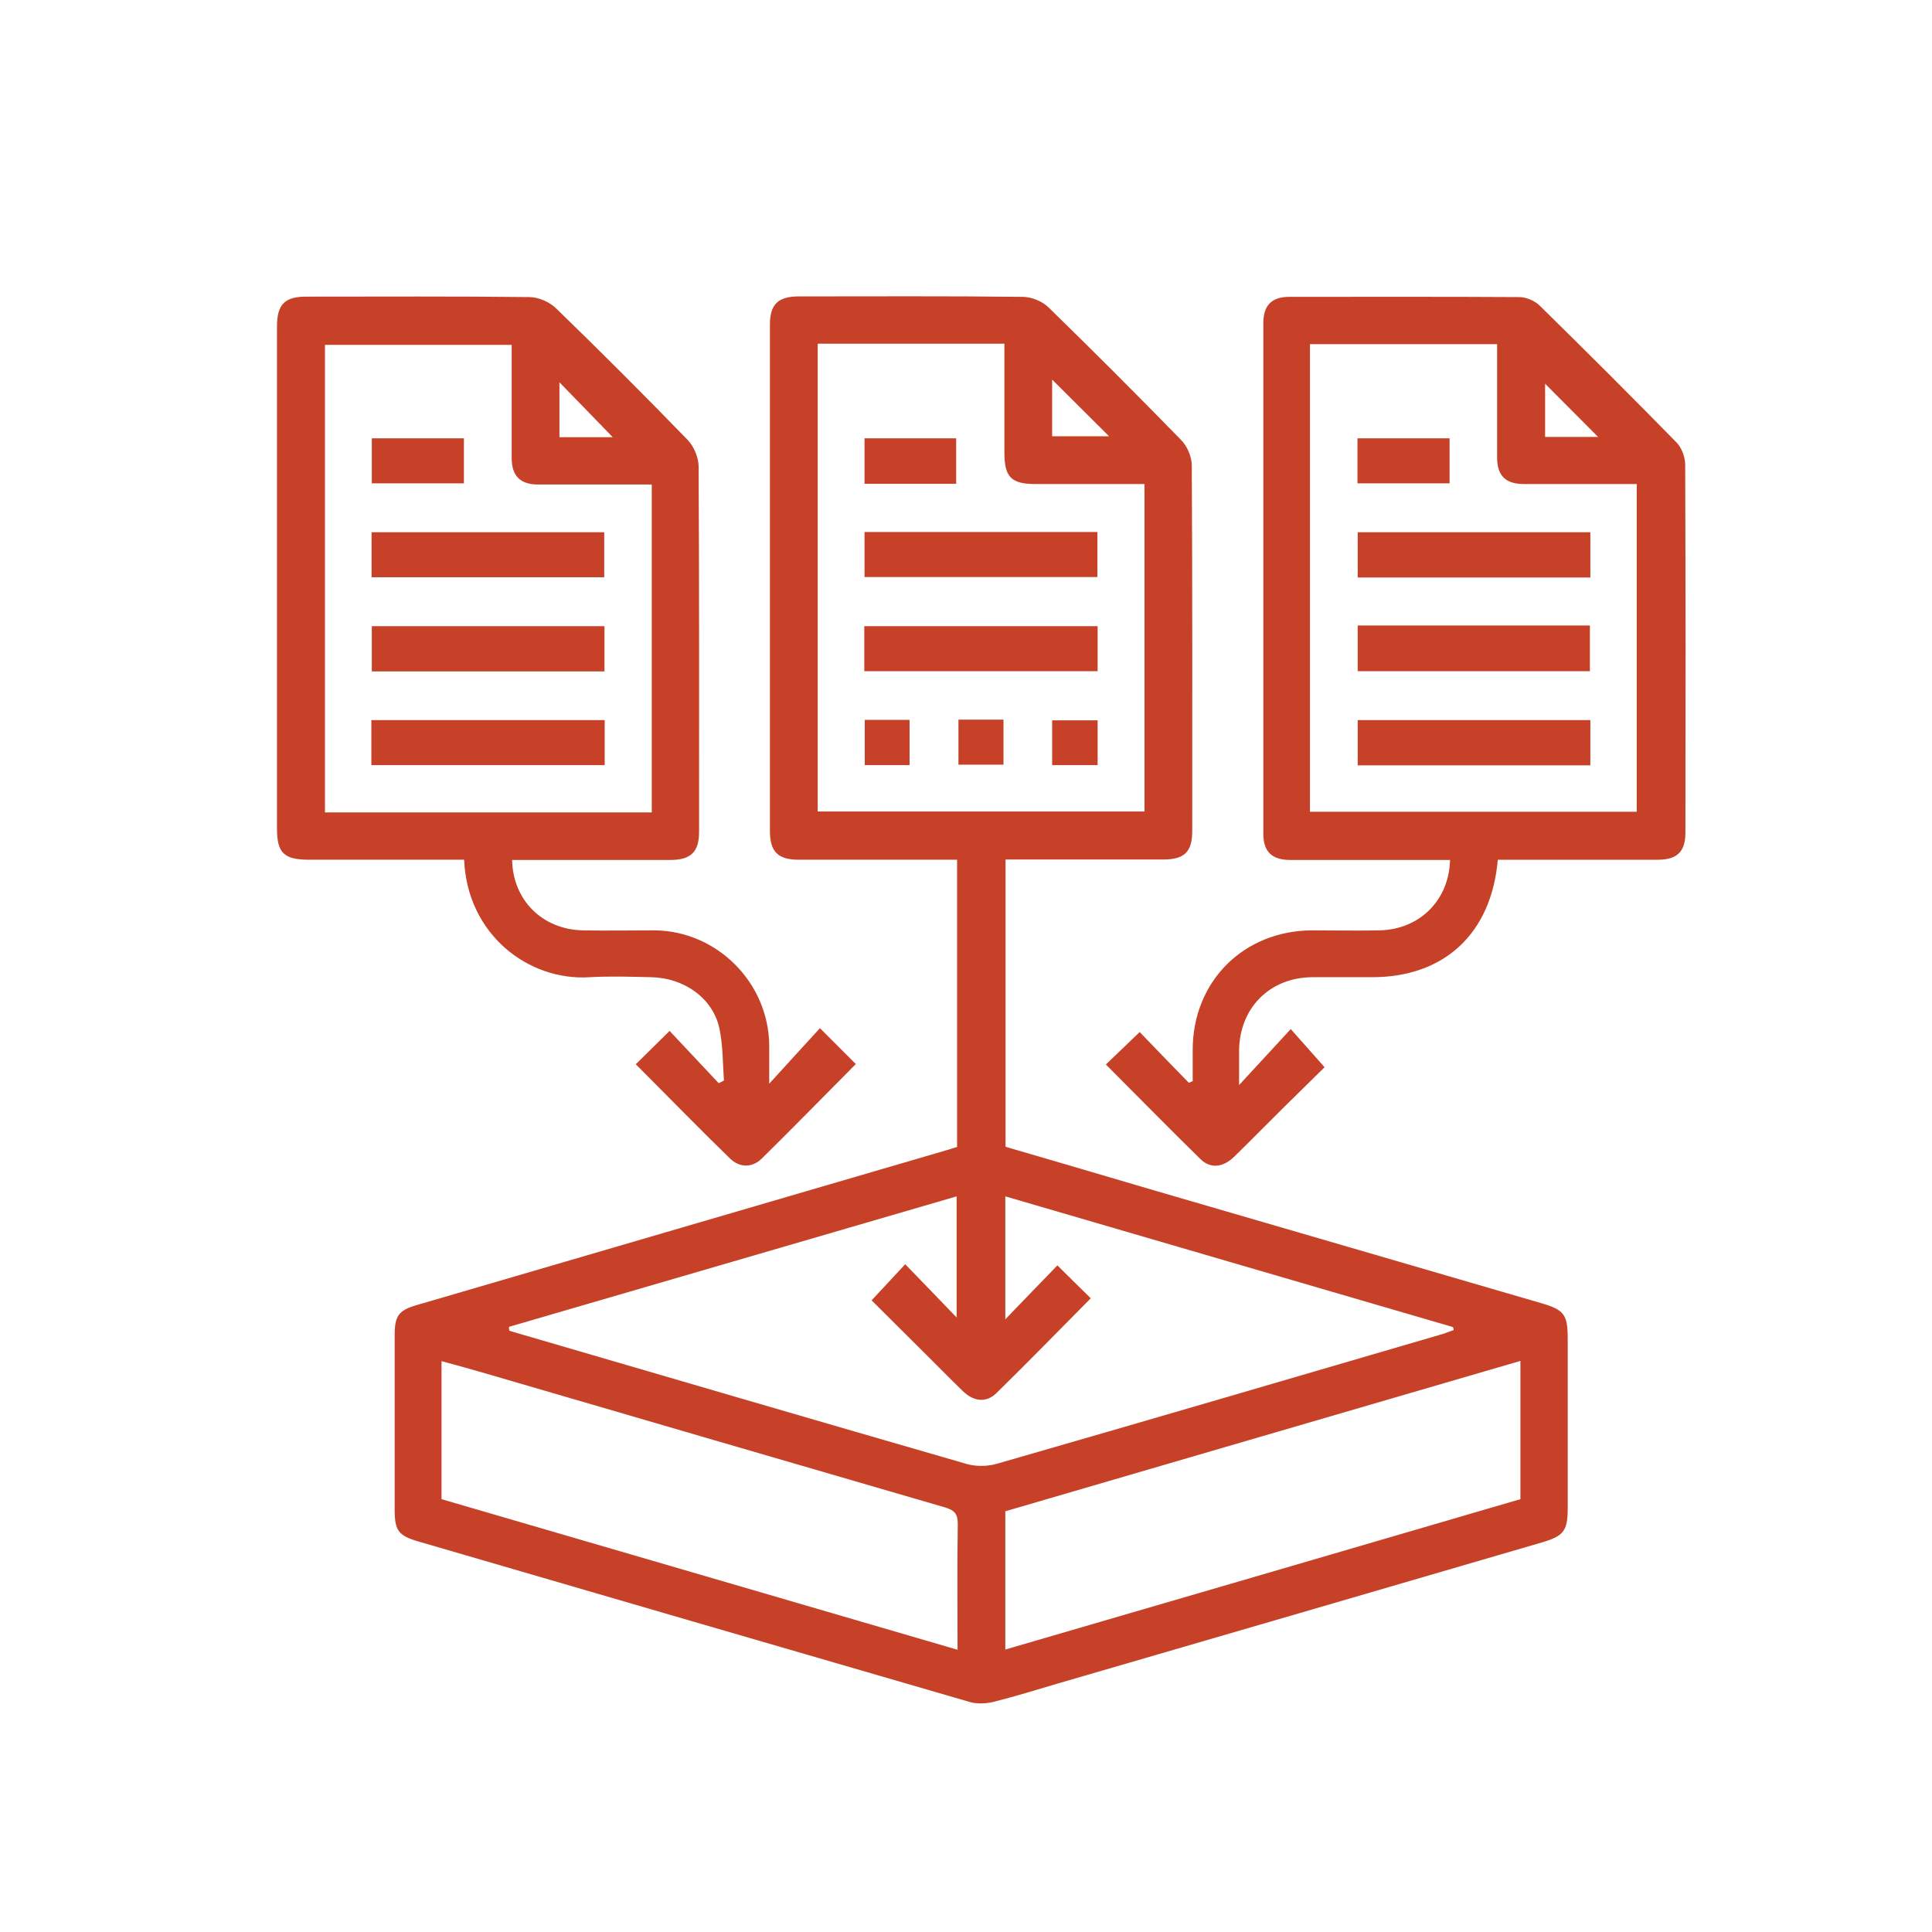 <?xml version="1.0" encoding="UTF-8"?>
<svg id="Layer_2" data-name="Layer 2" xmlns="http://www.w3.org/2000/svg" viewBox="0 0 84.54 84.54">
  <defs>
    <style>
      .cls-1 {
        fill: #c64127;
      }

      .cls-2 {
        fill: none;
      }
    </style>
  </defs>
  <g id="Layer_1-2" data-name="Layer 1">
    <g>
      <circle class="cls-2" cx="42.27" cy="42.27" r="42.27"/>
      <g>
        <path class="cls-1" d="m41.88,50.18v-12.56c-.24,0-.47,0-.69,0-2.07,0-4.15,0-6.22,0-.93,0-1.28-.34-1.28-1.27,0-7.38,0-14.76,0-22.14,0-.89.35-1.23,1.24-1.24,3.27,0,6.55-.02,9.82.02.38,0,.85.19,1.12.45,1.96,1.91,3.9,3.85,5.81,5.81.27.27.47.74.47,1.12.03,5.33.02,10.65.02,15.98,0,.93-.34,1.26-1.28,1.26-2.28,0-4.57,0-6.89,0v12.57c2.2.64,4.4,1.29,6.61,1.94,5.61,1.63,11.22,3.27,16.82,4.9,1.03.3,1.17.5,1.17,1.59,0,2.46,0,4.92,0,7.38,0,.99-.17,1.22-1.12,1.5-7.08,2.07-14.16,4.13-21.24,6.19-.92.27-1.84.56-2.77.79-.33.08-.73.1-1.05,0-8.03-2.33-16.06-4.67-24.08-7.01-.91-.26-1.07-.48-1.07-1.4,0-2.55,0-5.09,0-7.64,0-.85.18-1.09.99-1.32,7.7-2.25,15.39-4.5,23.09-6.75.18-.05.36-.11.55-.17Zm-19.61,7.9c0,.05.01.1.02.15.1.03.2.06.3.09,6.57,1.92,13.13,3.84,19.71,5.74.42.12.94.11,1.36-.02,6.47-1.86,12.94-3.76,19.41-5.65.18-.05.36-.13.54-.19,0-.04-.02-.09-.03-.13-6.52-1.9-13.04-3.81-19.59-5.72v5.38c.83-.86,1.55-1.61,2.28-2.36.51.51.98.97,1.46,1.44-1.38,1.39-2.74,2.79-4.13,4.15-.45.44-1,.37-1.48-.1-.58-.56-1.15-1.15-1.73-1.72-.77-.77-1.54-1.53-2.25-2.24.5-.54.95-1.02,1.47-1.58.75.77,1.47,1.52,2.25,2.33v-5.3c-6.56,1.91-13.08,3.81-19.59,5.71Zm13.51-43.03v20.46h14.3v-14.33c-1.61,0-3.19,0-4.77,0-1.06,0-1.36-.3-1.36-1.38,0-1.58,0-3.15,0-4.76h-8.17Zm30.75,44.5c-7.56,2.21-15.06,4.39-22.54,6.58v6.05c7.55-2.2,15.05-4.39,22.54-6.58v-6.05Zm-24.63,12.63c0-1.89-.02-3.69.01-5.48,0-.45-.13-.61-.56-.74-6.71-1.95-13.42-3.91-20.13-5.87-.62-.18-1.24-.35-1.9-.53v6.04c7.5,2.19,14.99,4.37,22.58,6.59Zm4.14-55.57v2.48h2.49c-.84-.84-1.64-1.63-2.49-2.48Z"/>
        <path class="cls-1" d="m65.54,37.62c-.28,3.24-2.35,5.14-5.5,5.14-.88,0-1.75,0-2.63,0-1.86.02-3.17,1.35-3.19,3.21,0,.44,0,.88,0,1.51.82-.89,1.52-1.65,2.26-2.45.54.61.98,1.1,1.48,1.67-.53.52-1.15,1.13-1.77,1.74-.73.72-1.45,1.46-2.18,2.17-.49.48-1.04.54-1.48.11-1.39-1.36-2.75-2.75-4.14-4.14.49-.47.97-.93,1.48-1.42.7.73,1.42,1.47,2.15,2.22l.17-.07c0-.46,0-.91,0-1.37,0-3,2.23-5.22,5.23-5.23.98,0,1.97.02,2.95,0,1.75-.04,3.04-1.32,3.08-3.08-.21,0-.42,0-.63,0-2.12,0-4.23,0-6.35,0-.82,0-1.19-.36-1.19-1.16,0-7.44,0-14.88,0-22.33,0-.78.37-1.15,1.13-1.15,3.36,0,6.71-.01,10.07.01.3,0,.68.16.9.38,2.02,1.98,4.01,3.97,5.99,5.99.22.23.37.64.37.96.02,5.37.02,10.74.01,16.1,0,.84-.36,1.19-1.22,1.19-2.07,0-4.15,0-6.22,0-.23,0-.46,0-.74,0Zm-8.22-2.1h14.3v-14.34c-1.68,0-3.3,0-4.93,0-.81,0-1.18-.36-1.18-1.17,0-1.45,0-2.91,0-4.36,0-.2,0-.4,0-.59h-8.19v20.46Zm12.61-16.4c-.78-.78-1.58-1.59-2.32-2.33v2.33h2.32Z"/>
        <path class="cls-1" d="m27.82,46.57c.5-.49.95-.94,1.48-1.46.71.76,1.43,1.52,2.15,2.29.08-.04.15-.08.23-.12-.06-.77-.04-1.57-.21-2.32-.3-1.3-1.55-2.17-2.97-2.2-.9-.02-1.8-.05-2.69,0-2.69.18-5.37-1.88-5.5-5.14-.22,0-.45,0-.68,0-2.03,0-4.06,0-6.09,0-1.12,0-1.42-.29-1.42-1.38,0-7.31,0-14.63,0-21.94,0-.98.33-1.32,1.29-1.32,3.25,0,6.5-.02,9.75.02.4,0,.88.21,1.17.49,1.95,1.89,3.87,3.81,5.76,5.76.28.29.48.78.48,1.17.03,5.33.02,10.65.02,15.98,0,.88-.36,1.23-1.26,1.23-2.07,0-4.15,0-6.22,0-.23,0-.46,0-.7,0,.03,1.75,1.32,3.04,3.08,3.08,1.05.02,2.1,0,3.14,0,2.74.02,5,2.28,5.03,5.03,0,.51,0,1.02,0,1.68.79-.87,1.5-1.64,2.22-2.43.62.62,1.09,1.09,1.57,1.57-1.38,1.39-2.74,2.78-4.12,4.14-.42.41-.97.4-1.39-.01-1.38-1.34-2.72-2.72-4.13-4.13Zm.7-25.37c-.26,0-.47,0-.68,0-1.43,0-2.87,0-4.3,0-.77,0-1.14-.37-1.15-1.13,0-.79,0-1.58,0-2.37,0-.87,0-1.74,0-2.61h-8.17v20.46h14.3v-14.35Zm-1.71-2.07c-.77-.8-1.56-1.61-2.33-2.4v2.4h2.33Z"/>
        <path class="cls-1" d="m37.83,23.28h10.19v1.97h-10.19v-1.97Z"/>
        <path class="cls-1" d="m48.03,27.4v1.97h-10.21v-1.97h10.21Z"/>
        <path class="cls-1" d="m41.84,21.17h-4.01v-1.99h4.01v1.99Z"/>
        <path class="cls-1" d="m39.8,33.48h-1.96v-1.98h1.96v1.98Z"/>
        <path class="cls-1" d="m41.94,31.49h1.97v1.97h-1.97v-1.97Z"/>
        <path class="cls-1" d="m48.03,31.52v1.96h-1.99v-1.96h1.99Z"/>
        <path class="cls-1" d="m69.59,23.29v1.98h-10.18v-1.98h10.18Z"/>
        <path class="cls-1" d="m59.41,27.37h10.16v2h-10.16v-2Z"/>
        <path class="cls-1" d="m69.59,31.51v1.98h-10.18v-1.98h10.18Z"/>
        <path class="cls-1" d="m63.43,19.18v1.97h-4.03v-1.97h4.03Z"/>
        <path class="cls-1" d="m16.26,25.26v-1.97h10.18v1.97h-10.18Z"/>
        <path class="cls-1" d="m26.46,31.51v1.97h-10.21v-1.97h10.21Z"/>
        <path class="cls-1" d="m26.45,29.38h-10.18v-1.98h10.18v1.98Z"/>
        <path class="cls-1" d="m20.3,19.18v1.97h-4.03v-1.97h4.03Z"/>
      </g>
    </g>
  </g>
</svg>